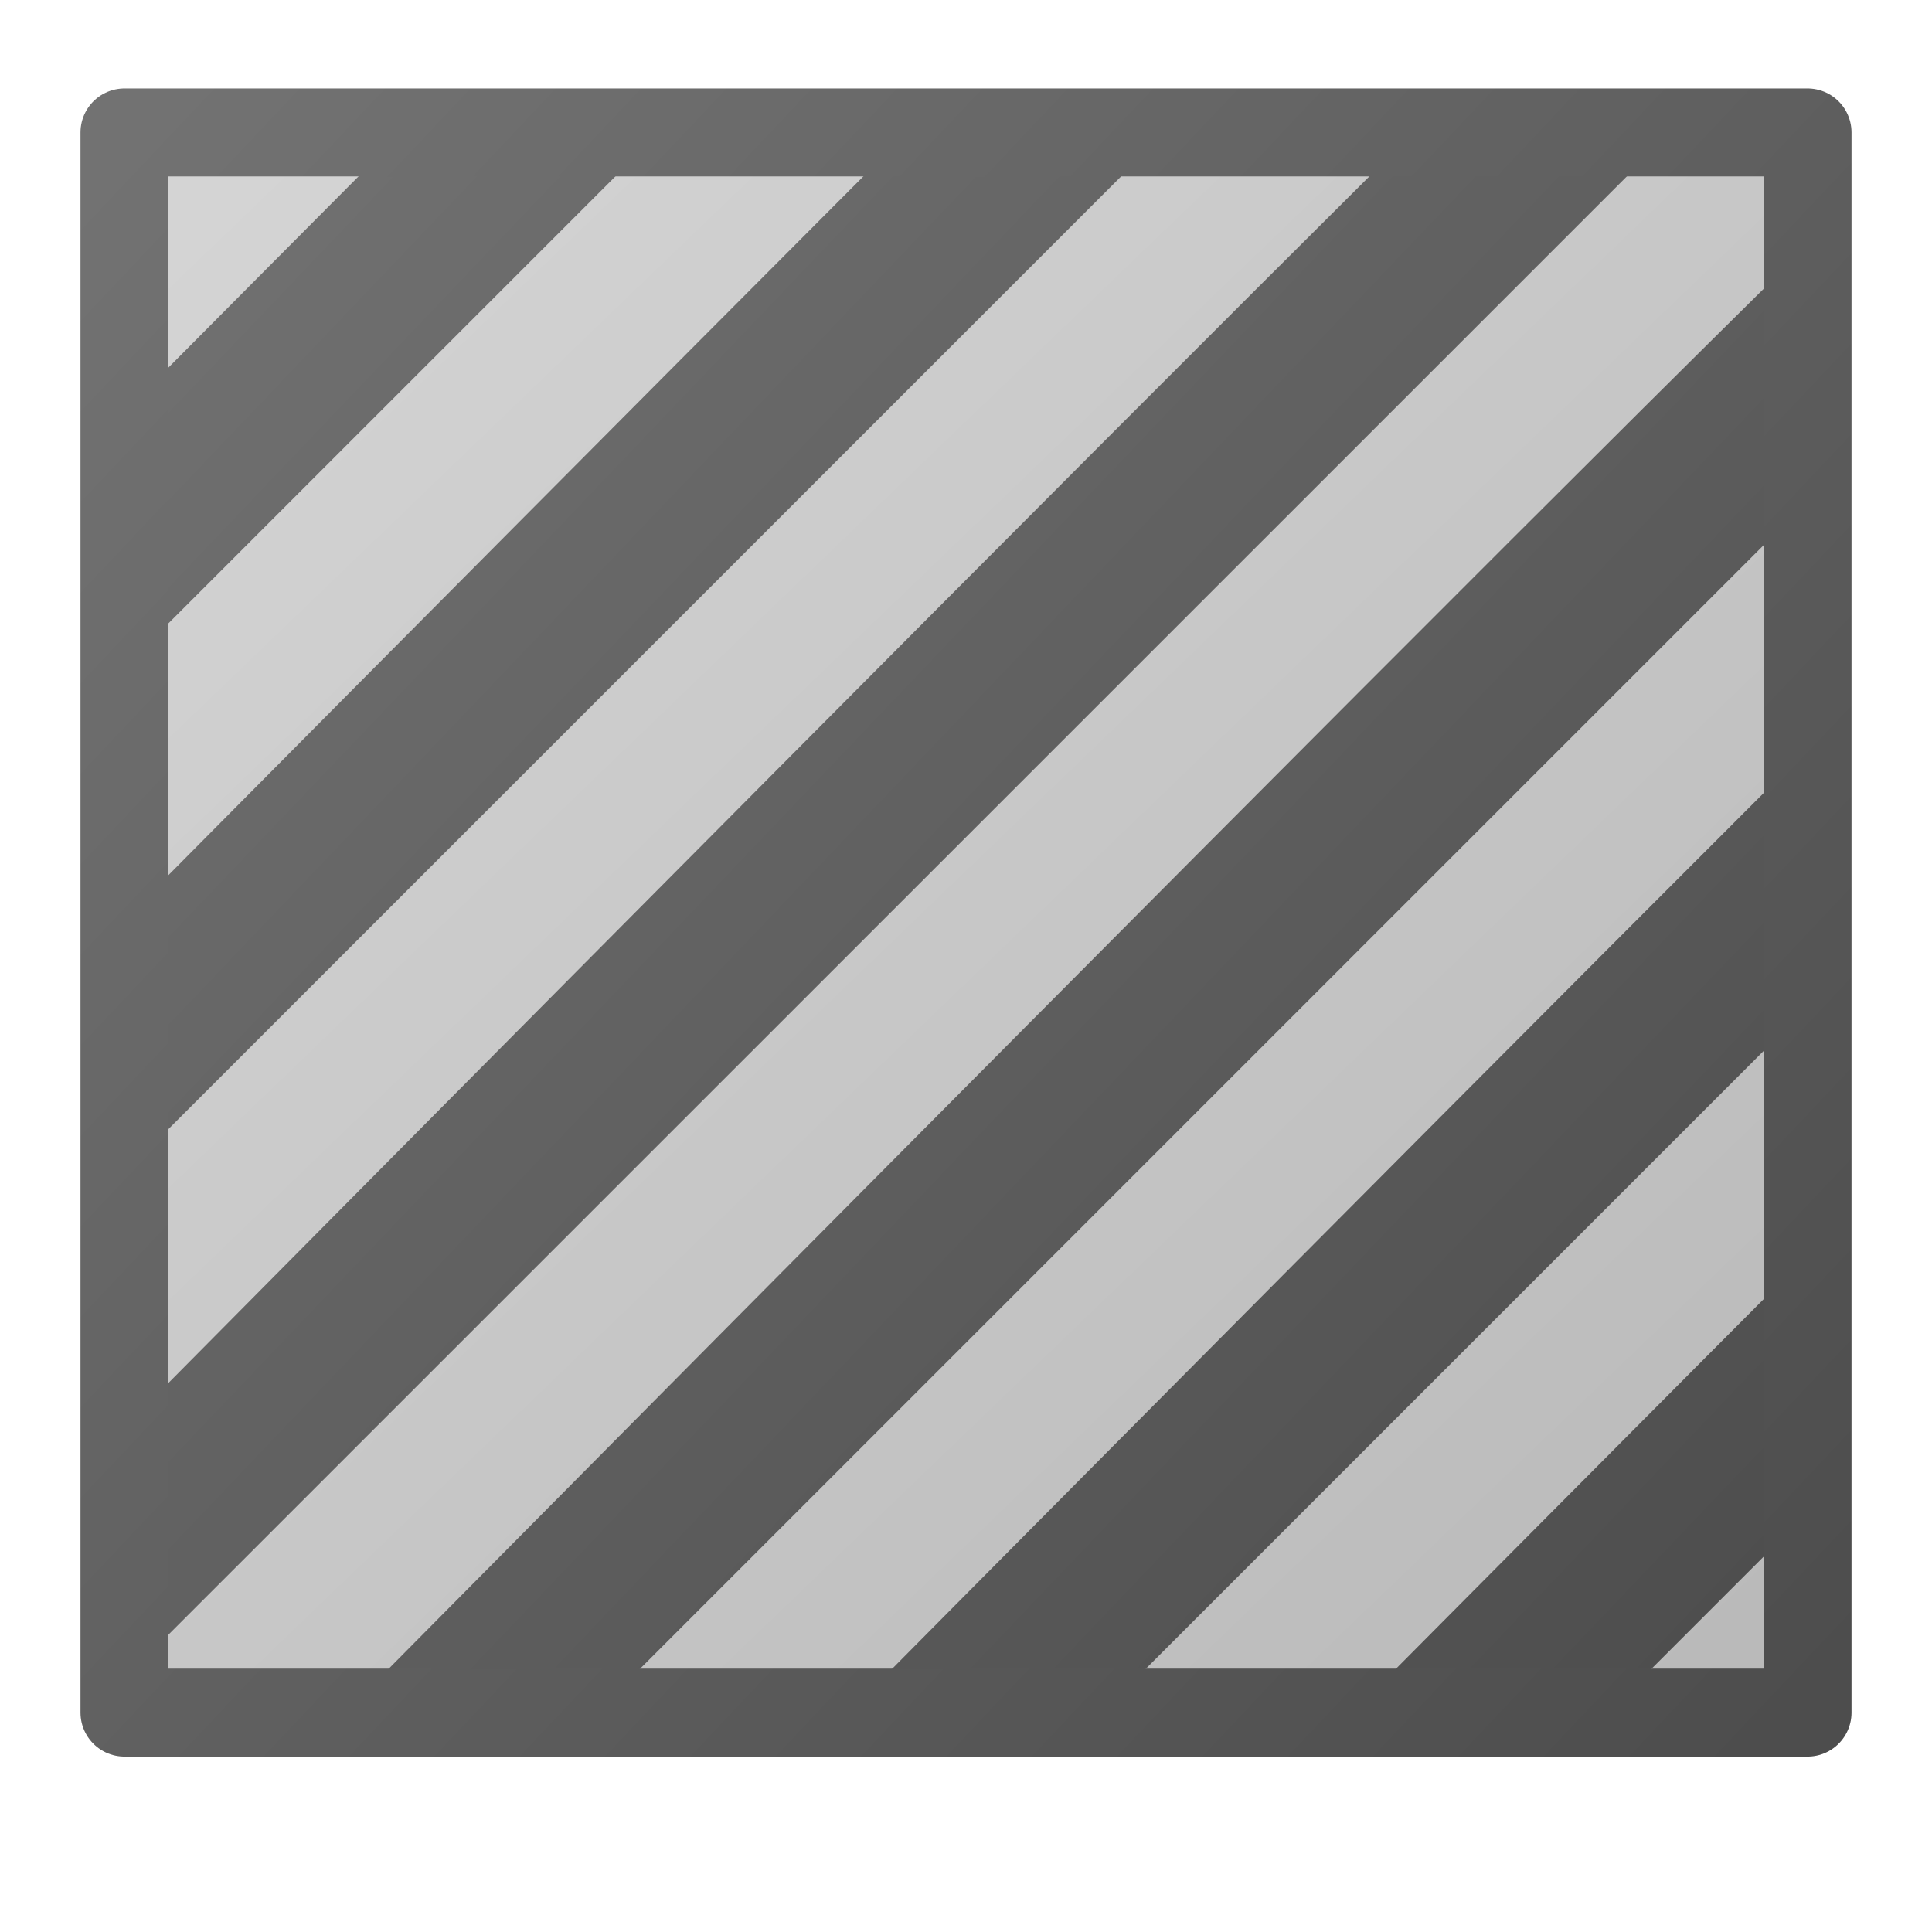 <?xml version="1.0" encoding="UTF-8" standalone="no"?>
<svg
   xmlns:dc="http://purl.org/dc/elements/1.1/"
   xmlns:cc="http://creativecommons.org/ns#"
   xmlns:rdf="http://www.w3.org/1999/02/22-rdf-syntax-ns#"
   xmlns:svg="http://www.w3.org/2000/svg"
   xmlns="http://www.w3.org/2000/svg"
   xmlns:xlink="http://www.w3.org/1999/xlink"
   xmlns:sodipodi="http://sodipodi.sourceforge.net/DTD/sodipodi-0.dtd"
   xmlns:inkscape="http://www.inkscape.org/namespaces/inkscape"
   width="22"
   height="22"
   viewBox="0 0 5.821 5.821"
   version="1.1"
   id="svg3342"
   inkscape:version="1.0 (4035a4fb49, 2020-05-01)"
   sodipodi:docname="select-rect.svg">
  <defs
     id="defs3336">
    <linearGradient
       id="linearGradient949"
       inkscape:collect="always">
      <stop
         id="stop945"
         offset="0"
         style="stop-color:#d9d9d9;stop-opacity:1" />
      <stop
         id="stop947"
         offset="1"
         style="stop-color:#b2b2b2;stop-opacity:1" />
    </linearGradient>
    <linearGradient
       id="linearGradient938"
       inkscape:collect="always">
      <stop
         id="stop934"
         offset="0"
         style="stop-color:#727272;stop-opacity:1" />
      <stop
         id="stop936"
         offset="1"
         style="stop-color:#4d4d4d;stop-opacity:1" />
    </linearGradient>
    <clipPath
       id="clipPath945"
       clipPathUnits="userSpaceOnUse">
      <rect
         clip-path="none"
         y="1.508"
         x="1.417"
         height="17.994"
         width="19.167"
         id="rect947"
         style="fill:#ffffff;fill-opacity:1;stroke:none;stroke-width:1;stroke-linecap:butt;stroke-linejoin:round;stroke-miterlimit:4;stroke-dasharray:8, 4;stroke-dashoffset:0;stroke-opacity:1" />
    </clipPath>
    <linearGradient
       gradientTransform="translate(-1.1497696e-6)"
       inkscape:collect="always"
       xlink:href="#linearGradient949"
       id="linearGradient890"
       x1="-0.265"
       y1="-0.265"
       x2="6.35"
       y2="6.615"
       gradientUnits="userSpaceOnUse" />
    <linearGradient
       inkscape:collect="always"
       xlink:href="#linearGradient938"
       id="linearGradient898"
       x1="1.631"
       y1="1.508"
       x2="20"
       y2="19"
       gradientUnits="userSpaceOnUse" />
    <clipPath
       id="clipPath1207"
       clipPathUnits="userSpaceOnUse">
      <path
         sodipodi:nodetypes="aaaaaaaaaaaaa"
         inkscape:connector-curvature="0"
         id="path1209"
         d="m 3.209,17.926 c 0.676,0.841 1.947,0.985 3.001,1.218 2.347,0.52 4.899,1.056 7.202,0.365 2.107,-0.632 4.23,-1.995 5.32,-3.906 0.848,-1.486 0.894,-3.44 0.511,-5.107 C 18.652,7.929 17.118,5.459 15.1,3.767 13.767,2.65 11.981,1.981 10.247,1.851 8.468,1.717 6.565,2.139 5.033,3.051 3.953,3.693 2.696,4.629 2.536,5.876 2.381,7.087 3.745,8.008 4.191,9.145 4.622,10.245 5.381,11.392 5.166,12.554 4.929,13.83 3.129,14.402 2.823,15.663 2.642,16.407 2.729,17.33 3.209,17.926 Z"
         style="fill:#8cd5ff;fill-opacity:1;stroke:none;stroke-width:0.265px;stroke-linecap:butt;stroke-linejoin:miter;stroke-opacity:1" />
    </clipPath>
    <clipPath
       id="clipPath1419"
       clipPathUnits="userSpaceOnUse">
      <path
         style="fill:#ffe16b;fill-opacity:1;stroke:none;stroke-width:0.938;stroke-linecap:round;stroke-linejoin:round;stroke-miterlimit:4;stroke-dasharray:none;stroke-opacity:1"
         d="M 1.418,4.985 20.582,4.985 20.582,17.386 1.418,17.386 Z"
         id="path1421"
         inkscape:connector-curvature="0" />
    </clipPath>
    <clipPath
       clipPathUnits="userSpaceOnUse"
       id="clipPath1055">
      <rect
         y="740.114"
         x="-736.97"
         height="17.857"
         width="19.062"
         id="rect1057"
         style="fill:#ffe16b;fill-opacity:1;stroke:none;stroke-width:1;stroke-linecap:butt;stroke-linejoin:round;stroke-miterlimit:4;stroke-dasharray:8, 4;stroke-dashoffset:0;stroke-opacity:1"
         transform="rotate(-45)" />
    </clipPath>
    <linearGradient
       inkscape:collect="always"
       xlink:href="#linearGradient938"
       id="linearGradient958"
       x1="-6.238"
       y1="0.399"
       x2="-1.187"
       y2="5.16"
       gradientUnits="userSpaceOnUse"
       gradientTransform="translate(6.618)" />
  </defs>
  <sodipodi:namedview
     id="base"
     pagecolor="#ffffff"
     bordercolor="#666666"
     borderopacity="1.0"
     inkscape:pageopacity="0.0"
     inkscape:pageshadow="2"
     inkscape:zoom="11.2"
     inkscape:cx="31.156435"
     inkscape:cy="27.121222"
     inkscape:document-units="mm"
     inkscape:current-layer="layer2"
     showgrid="true"
     units="px"
     showguides="true"
     inkscape:guide-bbox="true"
     inkscape:snap-nodes="true"
     inkscape:object-nodes="false"
     inkscape:object-paths="true"
     inkscape:document-rotation="0"
     inkscape:snap-grids="false">
    <inkscape:grid
       type="xygrid"
       id="grid3887" />
    <sodipodi:guide
       position="4.233,5.292"
       orientation="0,1"
       id="guide3889"
       inkscape:locked="false" />
    <sodipodi:guide
       position="5.292,0.265"
       orientation="0,1"
       id="guide3891"
       inkscape:locked="false" />
    <sodipodi:guide
       position="5.556,0.529"
       orientation="0,1"
       id="guide3893"
       inkscape:locked="false" />
  </sodipodi:namedview>
  <g
     inkscape:label="Layer 1"
     inkscape:groupmode="layer"
     id="layer1"
     transform="translate(0,-291.179)"
     style="display:none">
    <rect
       style="fill:#d4d4d4;stroke:none;stroke-width:0.265;stroke-linecap:round;stroke-linejoin:round"
       id="rect3994"
       width="5.821"
       height="5.821"
       x="0"
       y="291.179" />
  </g>
  <g
     inkscape:groupmode="layer"
     id="layer2"
     inkscape:label="Layer 2">
    <rect
       style="fill:url(#linearGradient890);fill-opacity:1;stroke:none;stroke-width:0.265;stroke-linecap:butt;stroke-linejoin:round;stroke-miterlimit:4;stroke-dasharray:2.117, 1.058;stroke-dashoffset:0;stroke-opacity:1"
       id="rect2985-5"
       width="5.071"
       height="4.761"
       x="0.375"
       y="0.399"
       clip-path="none" />
    <path
       clip-path="url(#clipPath945)"
       transform="matrix(0.265,0,0,0.265,-1.1497696e-6,0)"
       d="M 11.119,-9.281 C 11.07,-9.464 -9.244,11.082 -9.244,11.082 Z m 2.875,2.875 C 13.945,-6.589 -6.369,13.957 -6.369,13.957 Z m 2.875,2.875 C 16.82,-3.714 -3.494,16.832 -3.494,16.832 Z m 2.875,2.875 C 19.695,-0.839 -0.619,19.705 -0.619,19.705 Z m 2.875,2.873 C 22.57,2.034 2.256,22.58 2.256,22.58 Z m 2.875,2.875 C 25.445,4.909 5.131,25.455 5.131,25.455 Z m 2.875,2.875 C 28.32,7.784 8.006,28.33 8.006,28.33 Z m 2.875,2.875 C 31.195,10.659 10.881,31.205 10.881,31.205 Z"
       style="fill:none;stroke:url(#linearGradient898);stroke-width:2;stroke-linecap:round;stroke-linejoin:miter;stroke-miterlimit:4;stroke-dasharray:none;stroke-opacity:1"
       id="path985" />
    <rect
       clip-path="none"
       y="0.399"
       x="0.375"
       height="4.761"
       width="5.071"
       id="rect2377"
       style="fill:none;fill-opacity:1;stroke:url(#linearGradient958);stroke-width:0.265;stroke-linecap:butt;stroke-linejoin:round;stroke-miterlimit:4;stroke-dasharray:none;stroke-dashoffset:0;stroke-opacity:1" />
  </g>
</svg>

